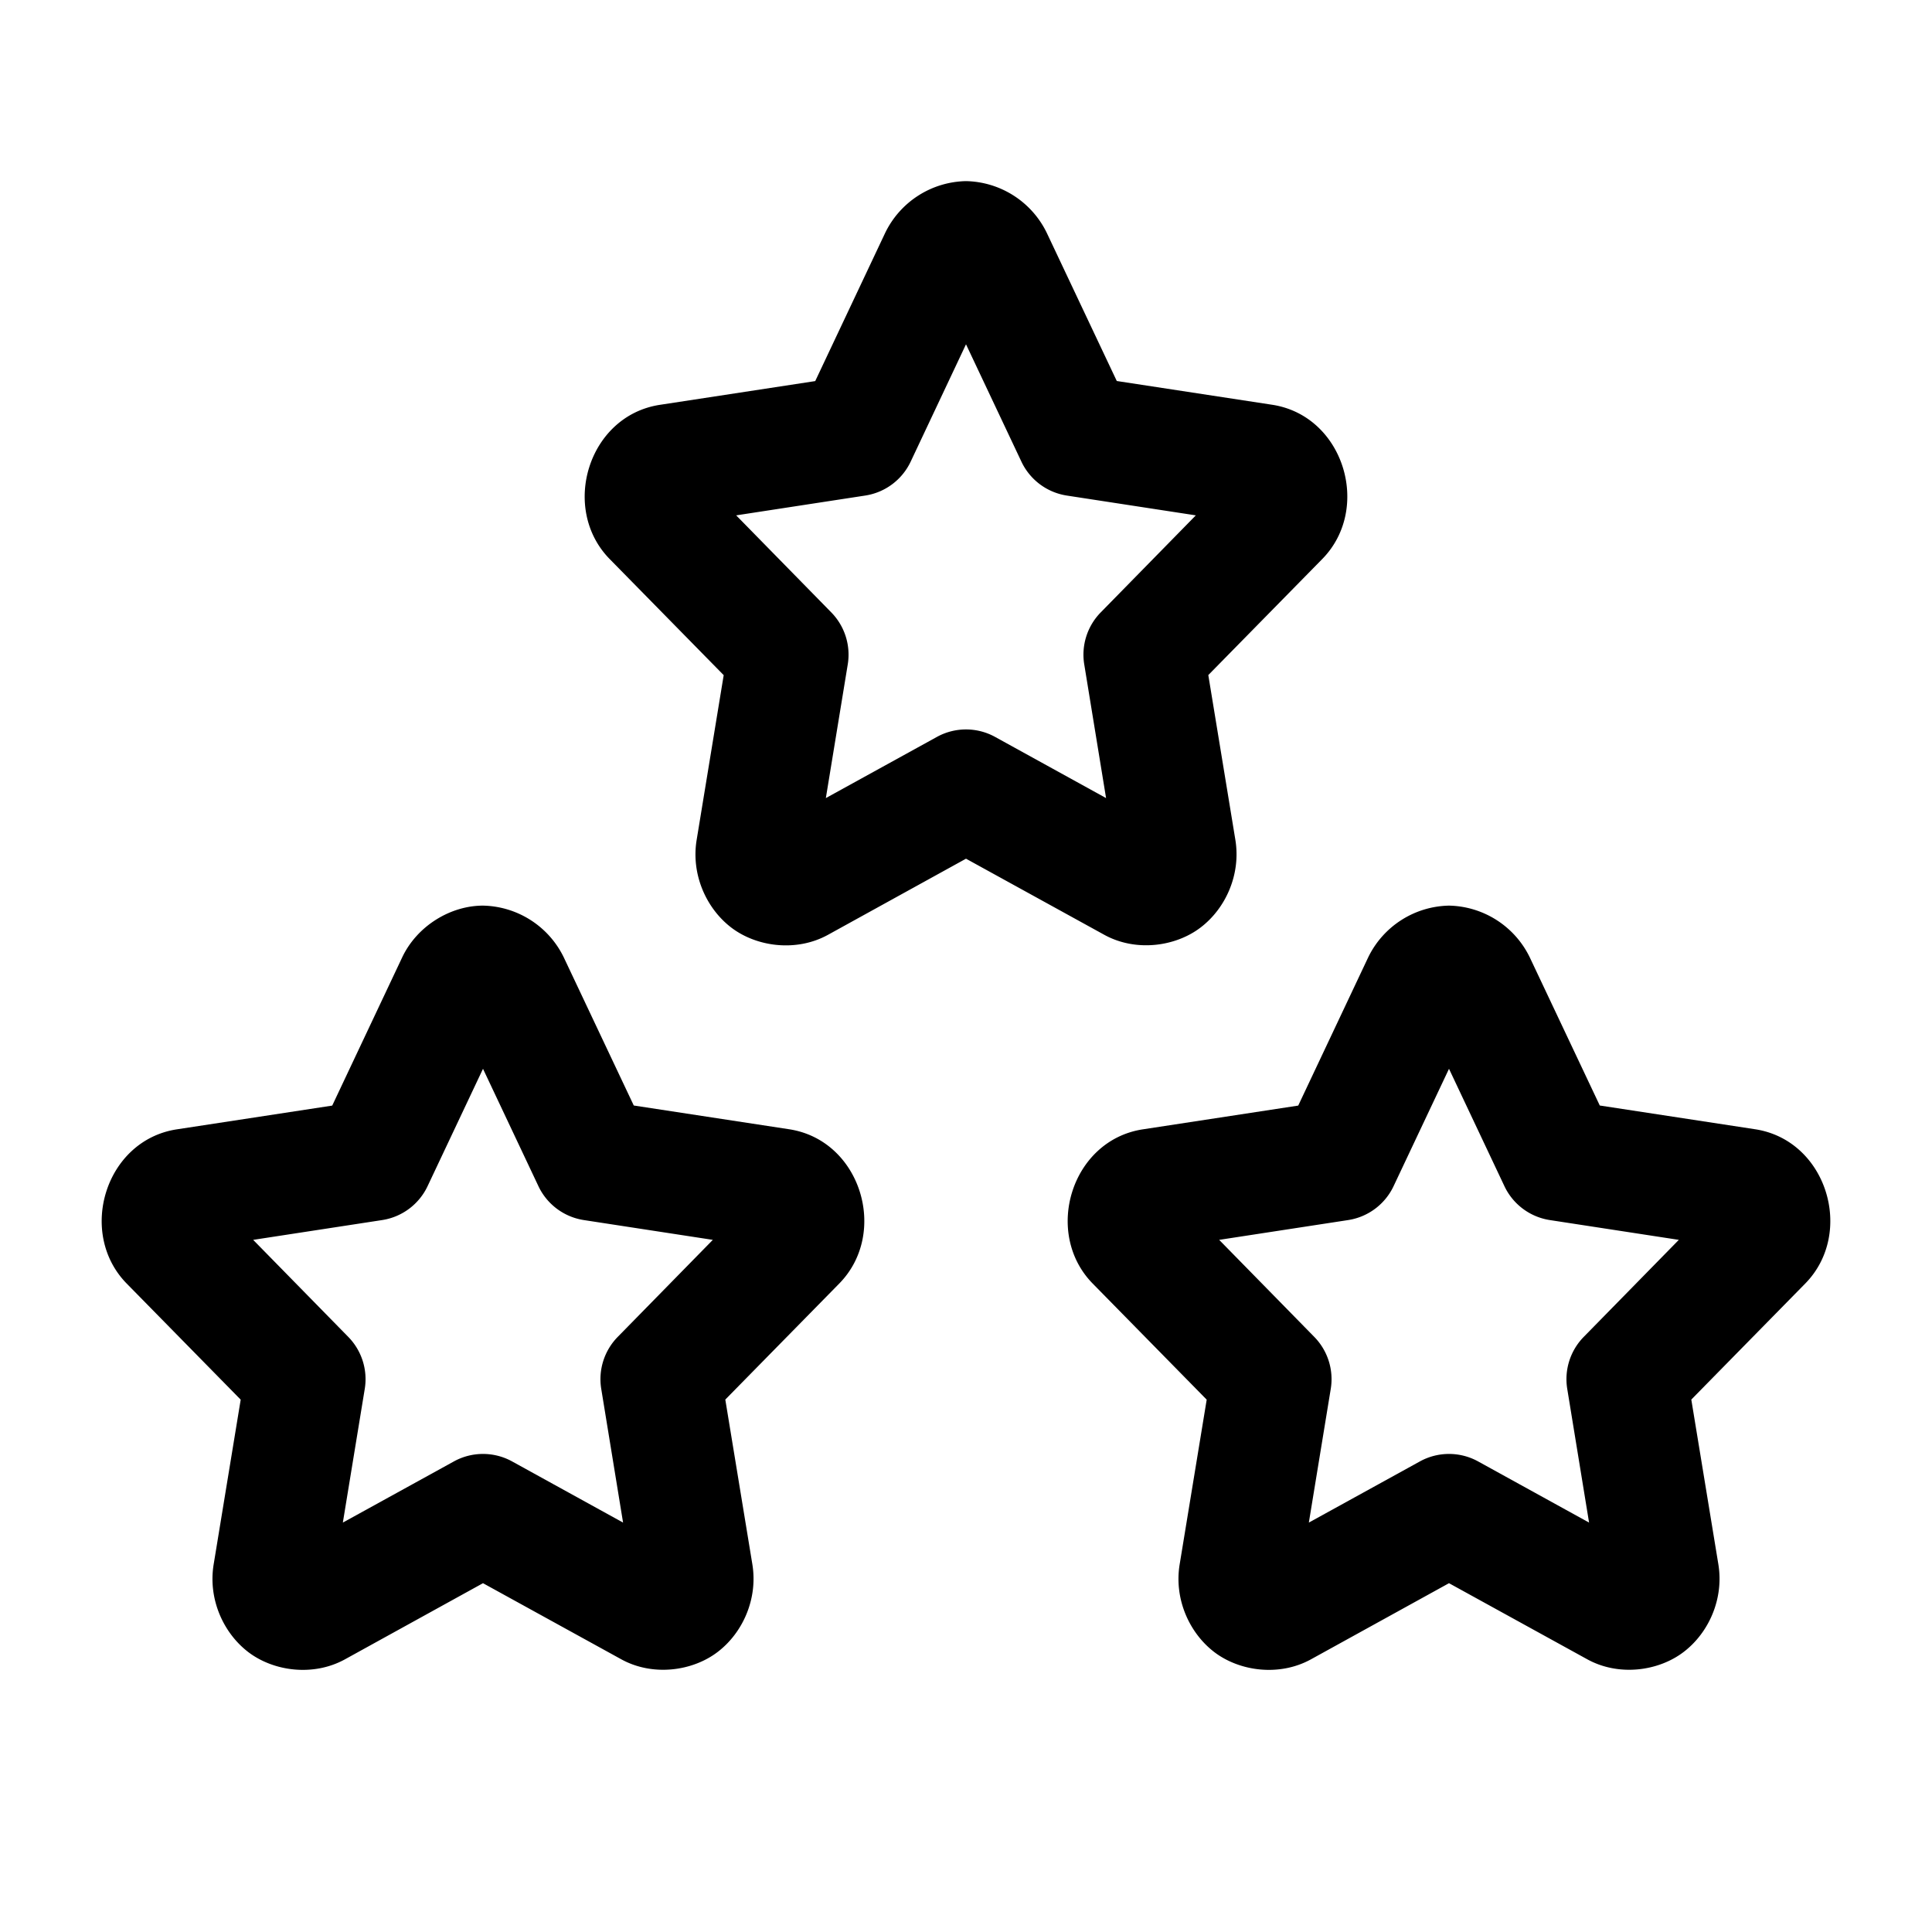 <svg xmlns="http://www.w3.org/2000/svg" width="24" height="24" viewBox="0 0 24 24"><path d="M12 2.25a1.14 1.14 0 0 0-1.004.643l-.869 1.841-1.93.295c-.89.136-1.24 1.287-.623 1.916L8.99 8.387l-.336 2.047c-.07.426.117.85.432 1.09.315.239.806.304 1.197.09L12 10.667l1.717.945c.39.215.882.15 1.197-.09s.502-.663.432-1.09l-.336-2.046 1.416-1.442c.617-.629.267-1.78-.623-1.916l-1.93-.295-.87-1.841A1.14 1.14 0 0 0 12 2.25zm0 2.027.688 1.457a.75.75 0 0 0 .564.422l1.603.246-1.181 1.205a.75.75 0 0 0-.205.647l.271 1.66-1.379-.76a.75.75 0 0 0-.722 0l-1.38.76.272-1.66a.75.75 0 0 0-.205-.647L9.145 6.402l1.603-.246a.75.75 0 0 0 .565-.422zM6 11.25c-.402 0-.818.25-1.004.643l-.869 1.841-1.93.295c-.89.136-1.24 1.287-.623 1.916l1.416 1.442-.336 2.047c-.07.426.117.85.432 1.09.315.239.806.304 1.197.09L6 19.667l1.717.945c.39.215.882.15 1.197-.09s.502-.663.432-1.09l-.336-2.046 1.416-1.442c.617-.629.267-1.78-.623-1.916l-1.93-.295-.87-1.841A1.14 1.14 0 0 0 6 11.25zm12 0a1.14 1.14 0 0 0-1.004.643l-.869 1.841-1.93.295c-.89.136-1.24 1.287-.623 1.916l1.416 1.442-.336 2.047c-.07.426.117.85.432 1.09.315.239.806.304 1.197.09L18 19.667l1.717.945c.39.215.882.15 1.197-.09s.502-.663.432-1.09l-.336-2.046 1.416-1.442c.617-.629.267-1.78-.623-1.916l-1.93-.295-.87-1.841A1.14 1.14 0 0 0 18 11.25zM6 13.277l.688 1.457a.75.75 0 0 0 .564.422l1.603.246-1.181 1.205a.75.75 0 0 0-.205.647l.271 1.66-1.379-.76a.75.75 0 0 0-.722 0l-1.38.76.272-1.66a.75.75 0 0 0-.205-.647l-1.181-1.205 1.603-.246a.75.75 0 0 0 .564-.422zm12 0 .688 1.457a.75.75 0 0 0 .564.422l1.603.246-1.181 1.205a.75.75 0 0 0-.205.647l.271 1.66-1.379-.76a.75.75 0 0 0-.722 0l-1.38.76.272-1.66a.75.75 0 0 0-.205-.647l-1.181-1.205 1.603-.246a.75.75 0 0 0 .564-.422z"/></svg>